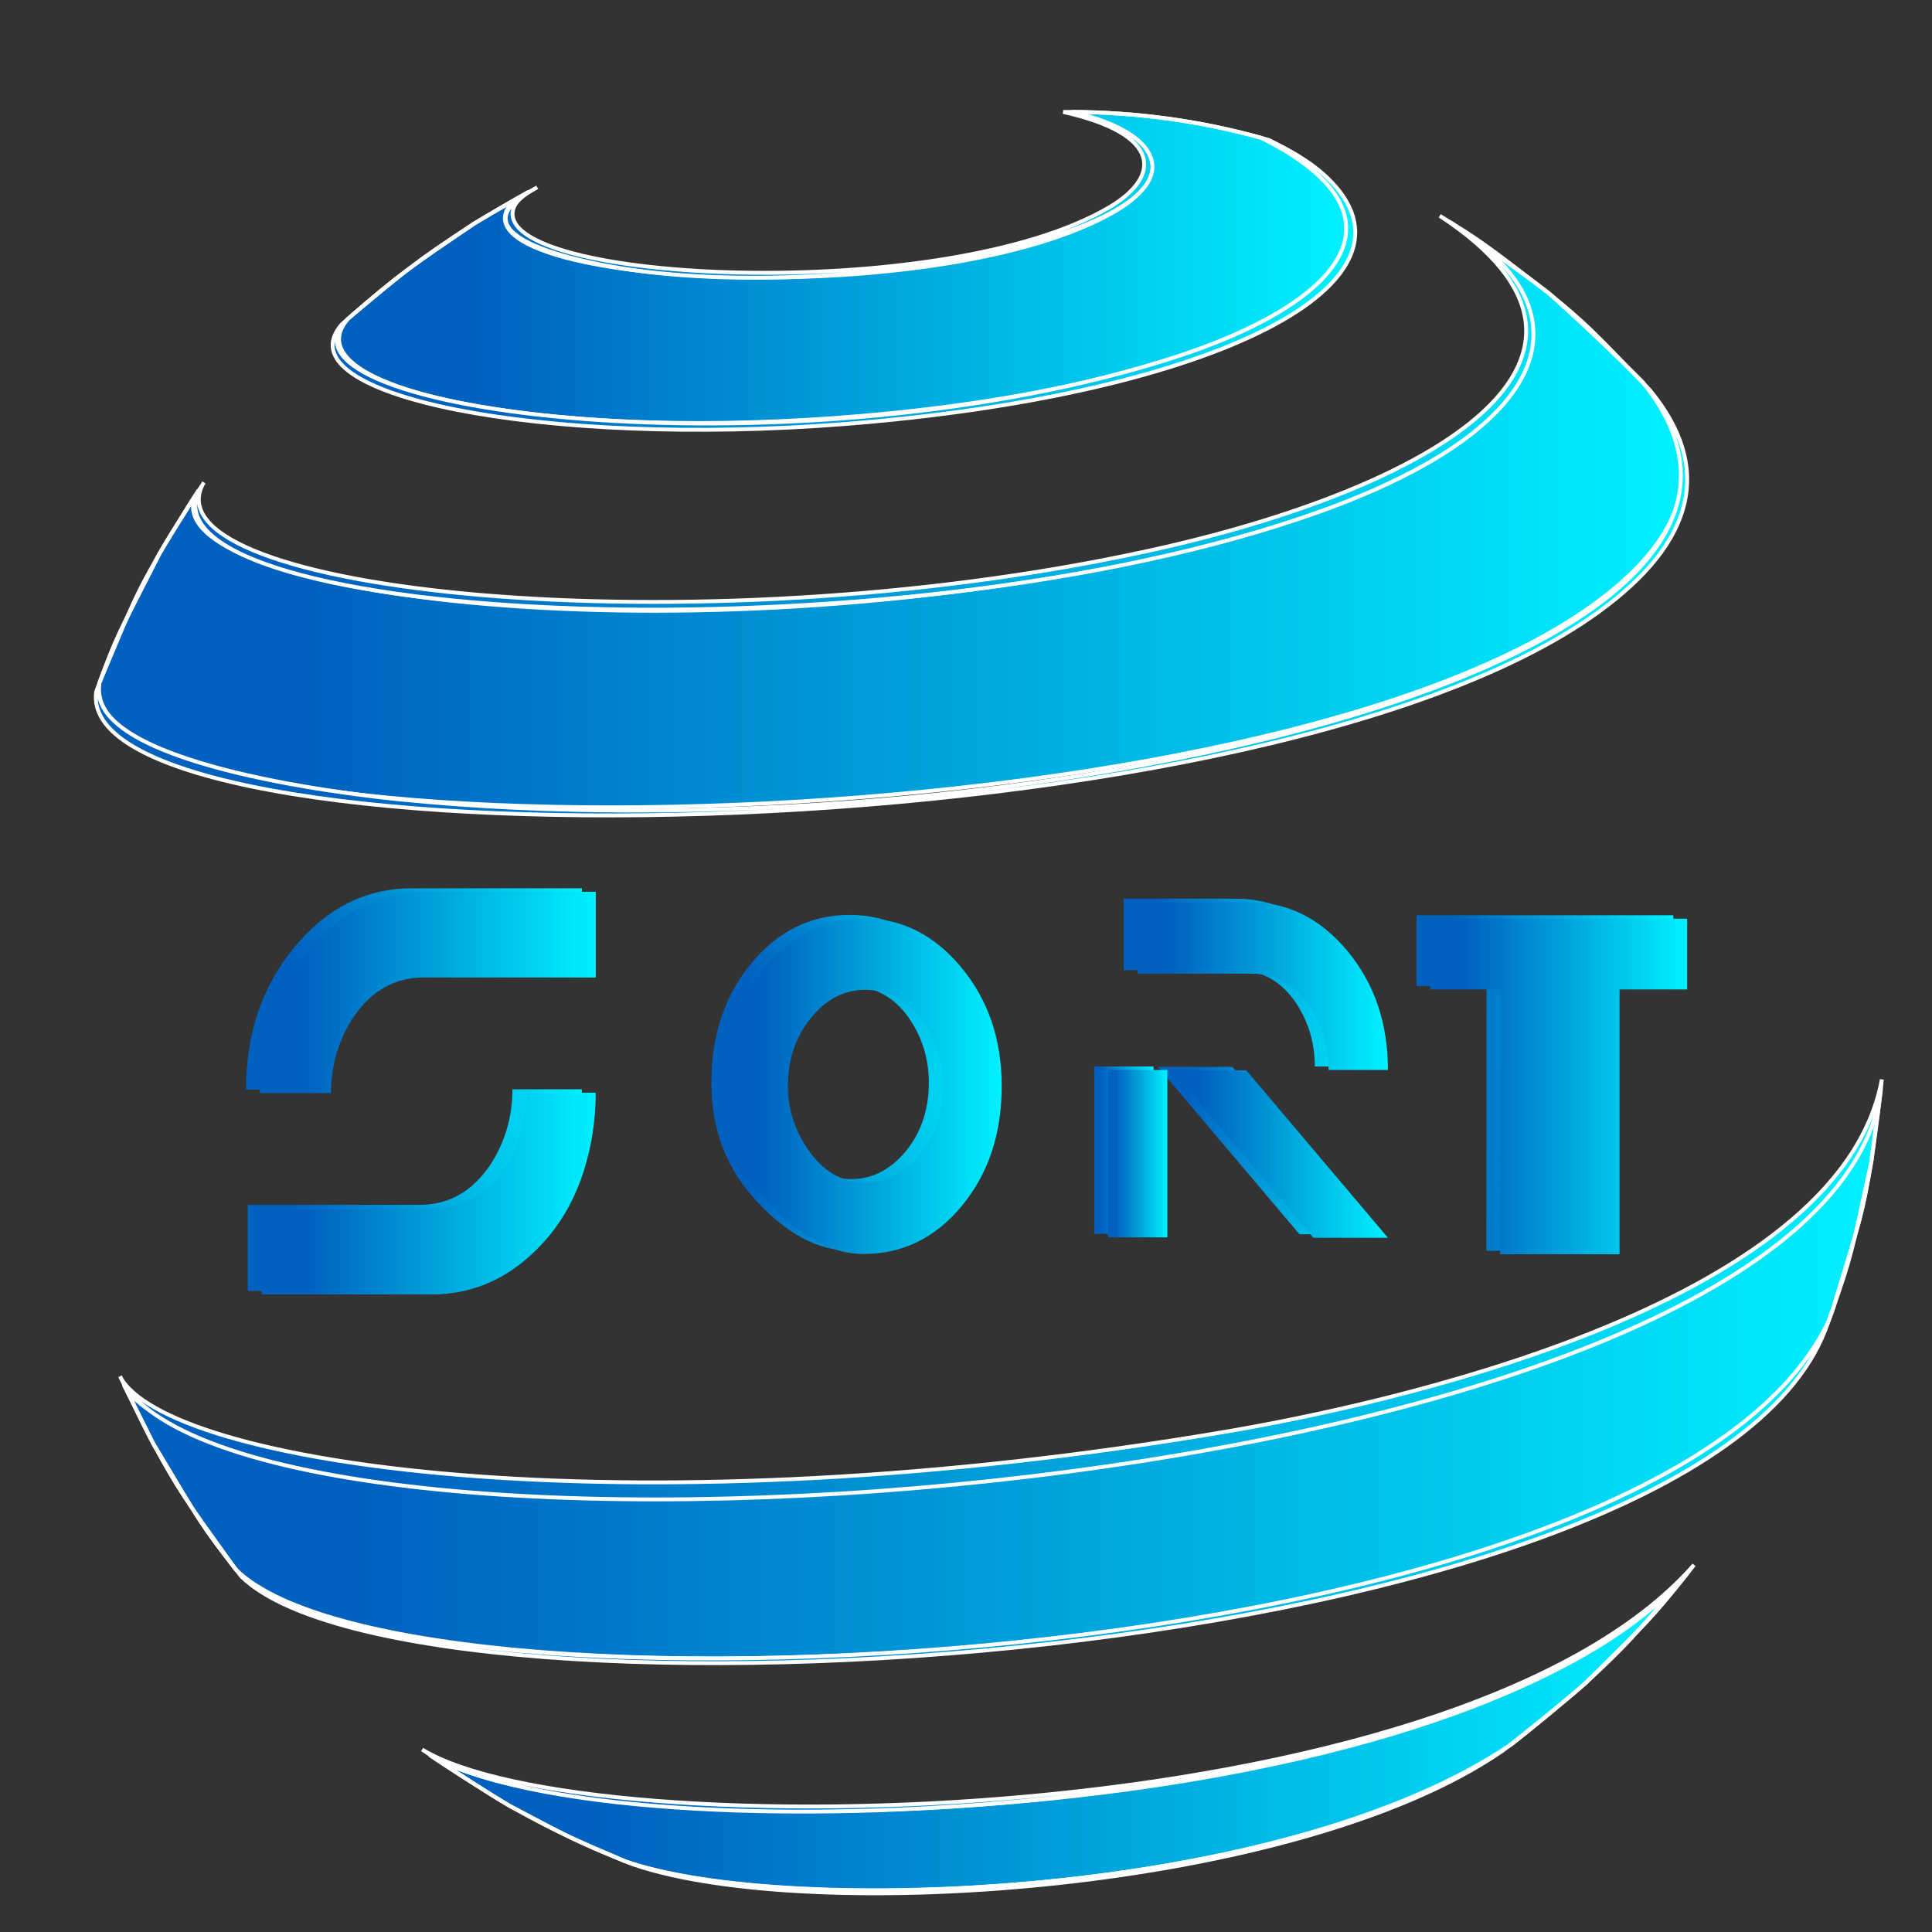 <?xml version="1.0" encoding="utf-8"?>
<!-- Generator: Adobe Illustrator 23.0.3, SVG Export Plug-In . SVG Version: 6.00 Build 0)  -->
<svg version="1.1" xmlns="http://www.w3.org/2000/svg" xmlns:xlink="http://www.w3.org/1999/xlink" x="0px" y="0px"
	 viewBox="0 0 500 500" style="enable-background:new 0 0 500 500;" xml:space="preserve">
<rect x="0" y="0" width="500" height="500" fill="#333333" stroke="none"/>
<style type="text/css">
	.st0{fill:url(#SVGID_1_);stroke:#FFFFFF;stroke-miterlimit:10;}
	.st1{fill:url(#SVGID_2_);stroke:#FFFFFF;stroke-miterlimit:10;}
	.st2{fill:url(#SVGID_3_);stroke:#FFFFFF;stroke-miterlimit:10;}
	.st3{fill:url(#SVGID_4_);stroke:#FFFFFF;stroke-miterlimit:10;}
	.st4{fill:url(#SVGID_5_);stroke:#FFFFFF;stroke-miterlimit:10;}
	.st5{fill:url(#SVGID_6_);stroke:#FFFFFF;stroke-miterlimit:10;}
	.st6{fill:url(#SVGID_7_);stroke:#FFFFFF;stroke-miterlimit:10;}
	.st7{fill:url(#SVGID_8_);stroke:#FFFFFF;stroke-miterlimit:10;}
	.st8{fill:url(#SVGID_9_);}
	.st9{fill:url(#SVGID_10_);}
	.st10{fill:url(#SVGID_11_);}
	.st11{fill:url(#SVGID_12_);}
	.st12{fill:url(#SVGID_13_);}
	.st13{fill:url(#SVGID_14_);}
	.st14{fill:url(#SVGID_15_);}
	.st15{fill:url(#SVGID_16_);}
	.st16{fill:url(#SVGID_17_);}
	.st17{fill:url(#SVGID_18_);}
	.st18{fill:url(#SVGID_19_);}
	.st19{fill:url(#SVGID_20_);}
	.st20{fill:url(#SVGID_21_);}
	.st21{fill:url(#SVGID_22_);}
</style>
<g id="Layer_1">
	<g>
		<linearGradient id="SVGID_1_" gradientUnits="userSpaceOnUse" x1="111.204" y1="448.116" x2="436.812" y2="448.116">
			<stop  offset="0.134" style="stop-color:#0061BF"/>
			<stop  offset="1" style="stop-color:#00F1FF"/>
		</linearGradient>
		<path class="st0" d="M111.2,454.18c6.11,4.05,14.29,9.41,20.6,13.14c15.21,8.07,17.16,9.1,29.91,14.35
			c41.52,14.53,171.07,9.87,229.34-30.17c5.86-4.66,13.64-10.92,19.25-15.88c15.87-15.64,17.17-16.91,26.51-28.57
			C374.95,476.14,152.26,479.52,111.2,454.18"/>
		<linearGradient id="SVGID_2_" gradientUnits="userSpaceOnUse" x1="109.236" y1="447.492" x2="438.409" y2="447.492">
			<stop  offset="0.134" style="stop-color:#0061BF"/>
			<stop  offset="1" style="stop-color:#00F1FF"/>
		</linearGradient>
		<path class="st1" d="M111.2,454.18c48.58,28.12,270.54,17.57,325.61-47.14c-14.77,17.41-15.65,18.46-26.51,28.57
			c-5.69,4.87-13.32,11.32-19.25,15.88c-59.61,40.2-188.65,44.8-229.34,30.17c-14.85-6.38-17.52-7.52-29.91-14.35
			C125.56,463.48,117.25,458.33,111.2,454.18 M109.24,452.76c6.67,4.51,15.65,10.42,22.57,14.55c15.31,8.12,17.28,9.17,30.65,14.64
			l1.66,0.64c45.88,15.53,171.72,7.02,224.69-29.46c6.57-5.11,15.23-12.05,21.5-17.53c15.92-15.69,17.23-16.97,26.75-28.88
			l1.35-1.74C376.74,475.2,151.2,478.55,109.24,452.76"/>
		<linearGradient id="SVGID_3_" gradientUnits="userSpaceOnUse" x1="32.054" y1="355.613" x2="486.768" y2="355.613">
			<stop  offset="0.134" style="stop-color:#0061BF"/>
			<stop  offset="1" style="stop-color:#00F1FF"/>
		</linearGradient>
		<path class="st2" d="M32.05,358.37l7.54,15.12c12.18,20.48,12.65,21.27,21.32,32.54l0.13,0.17
			c45.33,44.58,377.65,25.01,412.2-64.33l1.16-3.24c7.19-23.4,7.47-24.31,9.92-38.18l2.44-18.42
			c-11.54,59.32-132.75,84.36-169.63,90.62c-151.42,25.72-269.73,9.2-284.66-13.47C32.33,358.95,32.18,358.61,32.05,358.37"/>
		<linearGradient id="SVGID_4_" gradientUnits="userSpaceOnUse" x1="31.071" y1="354.901" x2="487" y2="354.901">
			<stop  offset="0.134" style="stop-color:#0061BF"/>
			<stop  offset="1" style="stop-color:#00F1FF"/>
		</linearGradient>
		<path class="st3" d="M32.05,358.37c39.93,57.86,435.22,30.11,454.48-74.44c0.1-0.56,0.16-1.33,0.23-1.9l-2.44,18.42
			c-5.24,24.51-5.34,24.98-9.92,38.18l-1.16,3.24c-43.9,93.18-377.19,106.89-412.2,64.33l-0.13-0.17
			c-13.61-18.92-14.43-20.05-21.32-32.54L32.05,358.37 M31.07,356.18c2.55,5.2,5.77,12.22,8.53,17.31
			c12.18,20.48,12.65,21.27,21.32,32.54l1.61,2.04c45.24,43.66,375.74,23.91,409.82-63.78l2.07-5.67
			c7.19-23.4,7.47-24.31,9.92-38.18c0.83-6.32,2.12-14.73,2.67-21.08c-10.91,59.5-132.09,84.71-168.98,91.02
			c-151.91,25.98-271.09,9.57-286.39-13.14C31.43,356.94,31.24,356.5,31.07,356.18"/>
		<linearGradient id="SVGID_5_" gradientUnits="userSpaceOnUse" x1="25.607" y1="133.139" x2="435.383" y2="133.139">
			<stop  offset="0.134" style="stop-color:#0061BF"/>
			<stop  offset="1" style="stop-color:#00F1FF"/>
		</linearGradient>
		<path class="st4" d="M51.45,126.82c-3.06,4.93-7.31,11.41-10.17,16.46c-11,21.42-11.21,21.83-15.56,33.47
			c-6.92,46.34,295.55,45.16,386.34-20.04c38.3-27.51,19.33-50.27,13.1-57.75c-7.09-7.19-16.84-16.47-24.41-23.14
			c-7.54-5.79-17.83-13.19-25.73-18.47c49.31,33.18,10.43,71.14-92.45,90.28C156.25,171.12,35.06,150.95,51.45,126.82"/>
		<linearGradient id="SVGID_6_" gradientUnits="userSpaceOnUse" x1="24.791" y1="133.445" x2="436.639" y2="133.445">
			<stop  offset="0.134" style="stop-color:#0061BF"/>
			<stop  offset="1" style="stop-color:#00F1FF"/>
		</linearGradient>
		<path class="st5" d="M51.45,126.82c-15.89,34.68,179.98,45.19,290.39,5.48c58.39-21,71.72-51.12,33.18-74.96
			c7.89,5.29,18.2,12.67,25.73,18.47c7.56,6.69,17.34,15.94,24.41,23.14C485,173.13,258.95,222.52,103.34,206.88
			c-13.7-1.38-81.84-9.3-77.62-30.13c9.48-22.68,9.48-22.68,15.56-33.47C44.32,138.33,48.21,131.64,51.45,126.82 M52.78,124.87
			c-3.49,5.5-8.26,12.76-11.5,18.41c-10.98,21.39-11.41,22.22-16.27,35.41l-0.12,0.33c-6.34,46.32,298.11,44.79,388.62-20.5
			c25.36-18.29,29.9-37.66,13.47-57.57C410.93,84.31,410.62,84,400.75,75.81c-16.86-12.94-17.52-13.45-28.15-19.96
			c55.45,36.35-0.65,70.52-76.24,86.89c-117.31,25.4-258.3,10.52-243.89-17.39C52.54,125.2,52.68,125.01,52.78,124.87"/>
		<linearGradient id="SVGID_7_" gradientUnits="userSpaceOnUse" x1="87.756" y1="69.221" x2="348.535" y2="69.221">
			<stop  offset="0.134" style="stop-color:#0061BF"/>
			<stop  offset="1" style="stop-color:#00F1FF"/>
		</linearGradient>
		<path class="st6" d="M277.31,28.96c25.84,6.23,25.21,17.67,11.22,25.76c-44.29,25.6-163.36,19.68-157.67,0.41
			c0.79-2.68,4.71-4.8,6-5.5c-4.28,2.46-10.03,5.67-14.22,8.27C106.4,68.9,103.48,70.88,90.19,82.38l-0.06,0.05
			c-15.17,17.22,44.33,30.48,117.91,26.26c99.02-5.67,162.57-35.92,133.33-63.46c-4.72-4.44-10.13-7.15-14.91-9.54
			C310.89,31.35,294.41,29.03,277.31,28.96"/>
		<linearGradient id="SVGID_8_" gradientUnits="userSpaceOnUse" x1="86.076" y1="70.101" x2="350.738" y2="70.101">
			<stop  offset="0.134" style="stop-color:#0061BF"/>
			<stop  offset="1" style="stop-color:#00F1FF"/>
		</linearGradient>
		<path class="st7" d="M277.31,28.96c17.1,0.07,33.58,2.39,49.17,6.73c41.47,20.91,18.52,43.61-22.62,56.83
			c-95.37,30.65-231.08,15.14-215.5-8.14c0.44-0.66,1.24-1.37,1.78-1.96l0.06-0.05c15.52-12.98,17.91-14.98,32.44-24.47
			c4.25-2.5,9.88-5.92,14.22-8.27c-13.6,8.14-1.51,13.8,11.03,17.11c55.74,14.72,161.81-4.62,149.34-27.22
			C295.8,36.94,291.32,32.13,277.31,28.96 M275.13,28.97c25.58,5.69,25.43,16.68,12.06,24.61c-42.89,25.41-159.58,19.65-154.37,0.55
			c0.73-2.69,4.44-4.69,6.22-5.64c-4.95,2.78-11.57,6.46-16.4,9.43C106.4,68.9,103.48,70.88,90.19,82.38L88.4,84
			c-15.91,18.42,52.3,31.88,130.34,25.73c96.13-7.58,153.2-36.83,124.61-63.86c-4.77-4.51-10.38-7.34-14.89-9.61
			C311.62,31.36,293.74,28.83,275.13,28.97"/>
	</g>
</g>
<g id="Layer_2">
</g>
<g id="Layer_3">
</g>
<g id="Layer_4">
</g>
<g id="Layer_5">
	<g>
		<linearGradient id="SVGID_9_" gradientUnits="userSpaceOnUse" x1="63.671" y1="255.943" x2="150.595" y2="255.943">
			<stop  offset="0.134" style="stop-color:#0061BF"/>
			<stop  offset="1" style="stop-color:#00F1FF"/>
		</linearGradient>
		<path class="st8" d="M76.23,245.06c-8.37,10.12-12.56,22.43-12.56,36.94H82.1c0-7.29,1.97-13.9,5.91-19.84
			c4.64-6.72,10.67-10.08,18.07-10.08h44.52v-22.19H106.6C94.73,229.89,84.61,234.95,76.23,245.06z"/>
		<linearGradient id="SVGID_10_" gradientUnits="userSpaceOnUse" x1="64.112" y1="307.998" x2="150.595" y2="307.998">
			<stop  offset="0.134" style="stop-color:#0061BF"/>
			<stop  offset="1" style="stop-color:#00F1FF"/>
		</linearGradient>
		<path class="st9" d="M126.7,301.73c-4.64,6.72-10.67,10.08-18.07,10.08H64.11v22.3h43.99c11.81,0,21.95-5.04,30.41-15.12
			c4-4.86,7.01-10.52,9.04-16.99c2.03-6.47,3.04-13.17,3.04-20.1h-17.98C132.61,289.18,130.64,295.79,126.7,301.73z"/>
		<linearGradient id="SVGID_11_" gradientUnits="userSpaceOnUse" x1="184.105" y1="280.204" x2="255.66" y2="280.204">
			<stop  offset="0.134" style="stop-color:#0061BF"/>
			<stop  offset="1" style="stop-color:#00F1FF"/>
		</linearGradient>
		<path class="st10" d="M219.88,236.78c-10.09,0-18.57,4.18-25.46,12.53c-6.88,8.35-10.32,18.65-10.32,30.9
			c0,12.13,3.94,22.4,11.83,30.81c7.88,8.41,15.87,12.62,23.95,12.62c10.14,0,18.63-4.16,25.49-12.48
			c6.86-8.32,10.29-18.64,10.29-30.94c0-12.13-3.5-22.39-10.51-30.81C238.15,240.99,229.73,236.78,219.88,236.78z M234.43,297.9
			c-3.97,4.83-8.67,7.24-14.1,7.24c-6.07,0-11.07-2.95-14.99-8.85c-3.33-4.94-5-10.3-5-16.08c0-6.85,1.97-12.72,5.91-17.6
			c3.94-4.88,8.63-7.33,14.07-7.33c6.17,0,11.19,2.8,15.06,8.4c3.33,4.94,5,10.45,5,16.53C240.38,287.17,238.39,293.07,234.43,297.9
			z"/>
		<linearGradient id="SVGID_12_" gradientUnits="userSpaceOnUse" x1="283.187" y1="297.676" x2="298.541" y2="297.676">
			<stop  offset="0.134" style="stop-color:#0061BF"/>
			<stop  offset="1" style="stop-color:#00F1FF"/>
		</linearGradient>
		<rect x="283.19" y="276.01" class="st11" width="15.35" height="43.33"/>
		<linearGradient id="SVGID_13_" gradientUnits="userSpaceOnUse" x1="299.643" y1="297.765" x2="355.623" y2="297.765">
			<stop  offset="0.134" style="stop-color:#0061BF"/>
			<stop  offset="1" style="stop-color:#00F1FF"/>
		</linearGradient>
		<polygon class="st12" points="299.64,276.1 336.3,319.43 355.62,319.43 318.96,276.1 		"/>
		<linearGradient id="SVGID_14_" gradientUnits="userSpaceOnUse" x1="290.827" y1="254.296" x2="355.623" y2="254.296">
			<stop  offset="0.134" style="stop-color:#0061BF"/>
			<stop  offset="1" style="stop-color:#00F1FF"/>
		</linearGradient>
		<path class="st13" d="M319.85,232.58h-29.02v18.5h29.46c6.17,0,11.19,2.8,15.06,8.4c3.28,4.94,4.92,10.45,4.92,16.53h15.35
			c0-12.15-3.5-22.43-10.51-30.83C338.11,236.78,329.69,232.58,319.85,232.58z"/>
		<linearGradient id="SVGID_15_" gradientUnits="userSpaceOnUse" x1="366.567" y1="280.286" x2="433.052" y2="280.286">
			<stop  offset="0.134" style="stop-color:#0061BF"/>
			<stop  offset="1" style="stop-color:#00F1FF"/>
		</linearGradient>
		<polygon class="st14" points="366.57,236.86 366.57,255.18 384.71,255.18 384.64,323.71 415.57,323.71 415.57,255.18 
			433.05,255.18 433.05,236.86 		"/>
	</g>
	<g>
		<linearGradient id="SVGID_16_" gradientUnits="userSpaceOnUse" x1="67.245" y1="256.837" x2="154.169" y2="256.837">
			<stop  offset="0.134" style="stop-color:#0061BF"/>
			<stop  offset="1" style="stop-color:#00F1FF"/>
		</linearGradient>
		<path class="st15" d="M79.81,245.95c-8.37,10.12-12.56,22.43-12.56,36.94h18.43c0-7.29,1.97-13.9,5.91-19.84
			c4.64-6.72,10.67-10.08,18.07-10.08h44.52v-22.19h-43.99C98.31,230.78,88.18,235.84,79.81,245.95z"/>
		<linearGradient id="SVGID_17_" gradientUnits="userSpaceOnUse" x1="67.686" y1="308.892" x2="154.169" y2="308.892">
			<stop  offset="0.134" style="stop-color:#0061BF"/>
			<stop  offset="1" style="stop-color:#00F1FF"/>
		</linearGradient>
		<path class="st16" d="M130.28,302.62c-4.64,6.72-10.67,10.08-18.07,10.08H67.69V335h43.99c11.81,0,21.95-5.04,30.41-15.12
			c4-4.86,7.01-10.52,9.04-16.99c2.03-6.47,3.04-13.17,3.04-20.1h-17.98C136.18,290.07,134.21,296.69,130.28,302.62z"/>
		<linearGradient id="SVGID_18_" gradientUnits="userSpaceOnUse" x1="187.679" y1="281.098" x2="259.234" y2="281.098">
			<stop  offset="0.134" style="stop-color:#0061BF"/>
			<stop  offset="1" style="stop-color:#00F1FF"/>
		</linearGradient>
		<path class="st17" d="M223.46,237.67c-10.09,0-18.57,4.18-25.46,12.53c-6.88,8.35-10.32,18.65-10.32,30.9
			c0,12.13,3.94,22.4,11.83,30.81c7.88,8.41,15.87,12.62,23.95,12.62c10.14,0,18.63-4.16,25.49-12.48
			c6.86-8.32,10.29-18.64,10.29-30.94c0-12.13-3.5-22.39-10.51-30.81C241.72,241.88,233.3,237.67,223.46,237.67z M238,298.79
			c-3.97,4.83-8.67,7.24-14.1,7.24c-6.07,0-11.07-2.95-14.99-8.85c-3.33-4.94-5-10.3-5-16.08c0-6.85,1.97-12.72,5.91-17.6
			c3.94-4.88,8.63-7.33,14.07-7.33c6.17,0,11.19,2.8,15.06,8.4c3.33,4.94,5,10.45,5,16.53C243.95,288.07,241.97,293.96,238,298.79z"
			/>
		<linearGradient id="SVGID_19_" gradientUnits="userSpaceOnUse" x1="286.761" y1="298.569" x2="302.115" y2="298.569">
			<stop  offset="0.134" style="stop-color:#0061BF"/>
			<stop  offset="1" style="stop-color:#00F1FF"/>
		</linearGradient>
		<rect x="286.76" y="276.9" class="st18" width="15.35" height="43.33"/>
		<linearGradient id="SVGID_20_" gradientUnits="userSpaceOnUse" x1="303.217" y1="298.658" x2="359.197" y2="298.658">
			<stop  offset="0.134" style="stop-color:#0061BF"/>
			<stop  offset="1" style="stop-color:#00F1FF"/>
		</linearGradient>
		<polygon class="st19" points="303.22,276.99 339.88,320.33 359.2,320.33 322.54,276.99 		"/>
		<linearGradient id="SVGID_21_" gradientUnits="userSpaceOnUse" x1="294.401" y1="255.19" x2="359.197" y2="255.19">
			<stop  offset="0.134" style="stop-color:#0061BF"/>
			<stop  offset="1" style="stop-color:#00F1FF"/>
		</linearGradient>
		<path class="st20" d="M323.42,233.48H294.4v18.5h29.46c6.17,0,11.19,2.8,15.06,8.4c3.28,4.94,4.92,10.45,4.92,16.53h15.35
			c0-12.15-3.5-22.43-10.51-30.83C341.69,237.68,333.26,233.48,323.42,233.48z"/>
		<linearGradient id="SVGID_22_" gradientUnits="userSpaceOnUse" x1="370.14" y1="281.18" x2="436.626" y2="281.18">
			<stop  offset="0.134" style="stop-color:#0061BF"/>
			<stop  offset="1" style="stop-color:#00F1FF"/>
		</linearGradient>
		<polygon class="st21" points="370.14,237.76 370.14,256.07 388.29,256.07 388.21,324.6 419.14,324.6 419.14,256.07 436.63,256.07 
			436.63,237.76 		"/>
	</g>
</g>
</svg>
